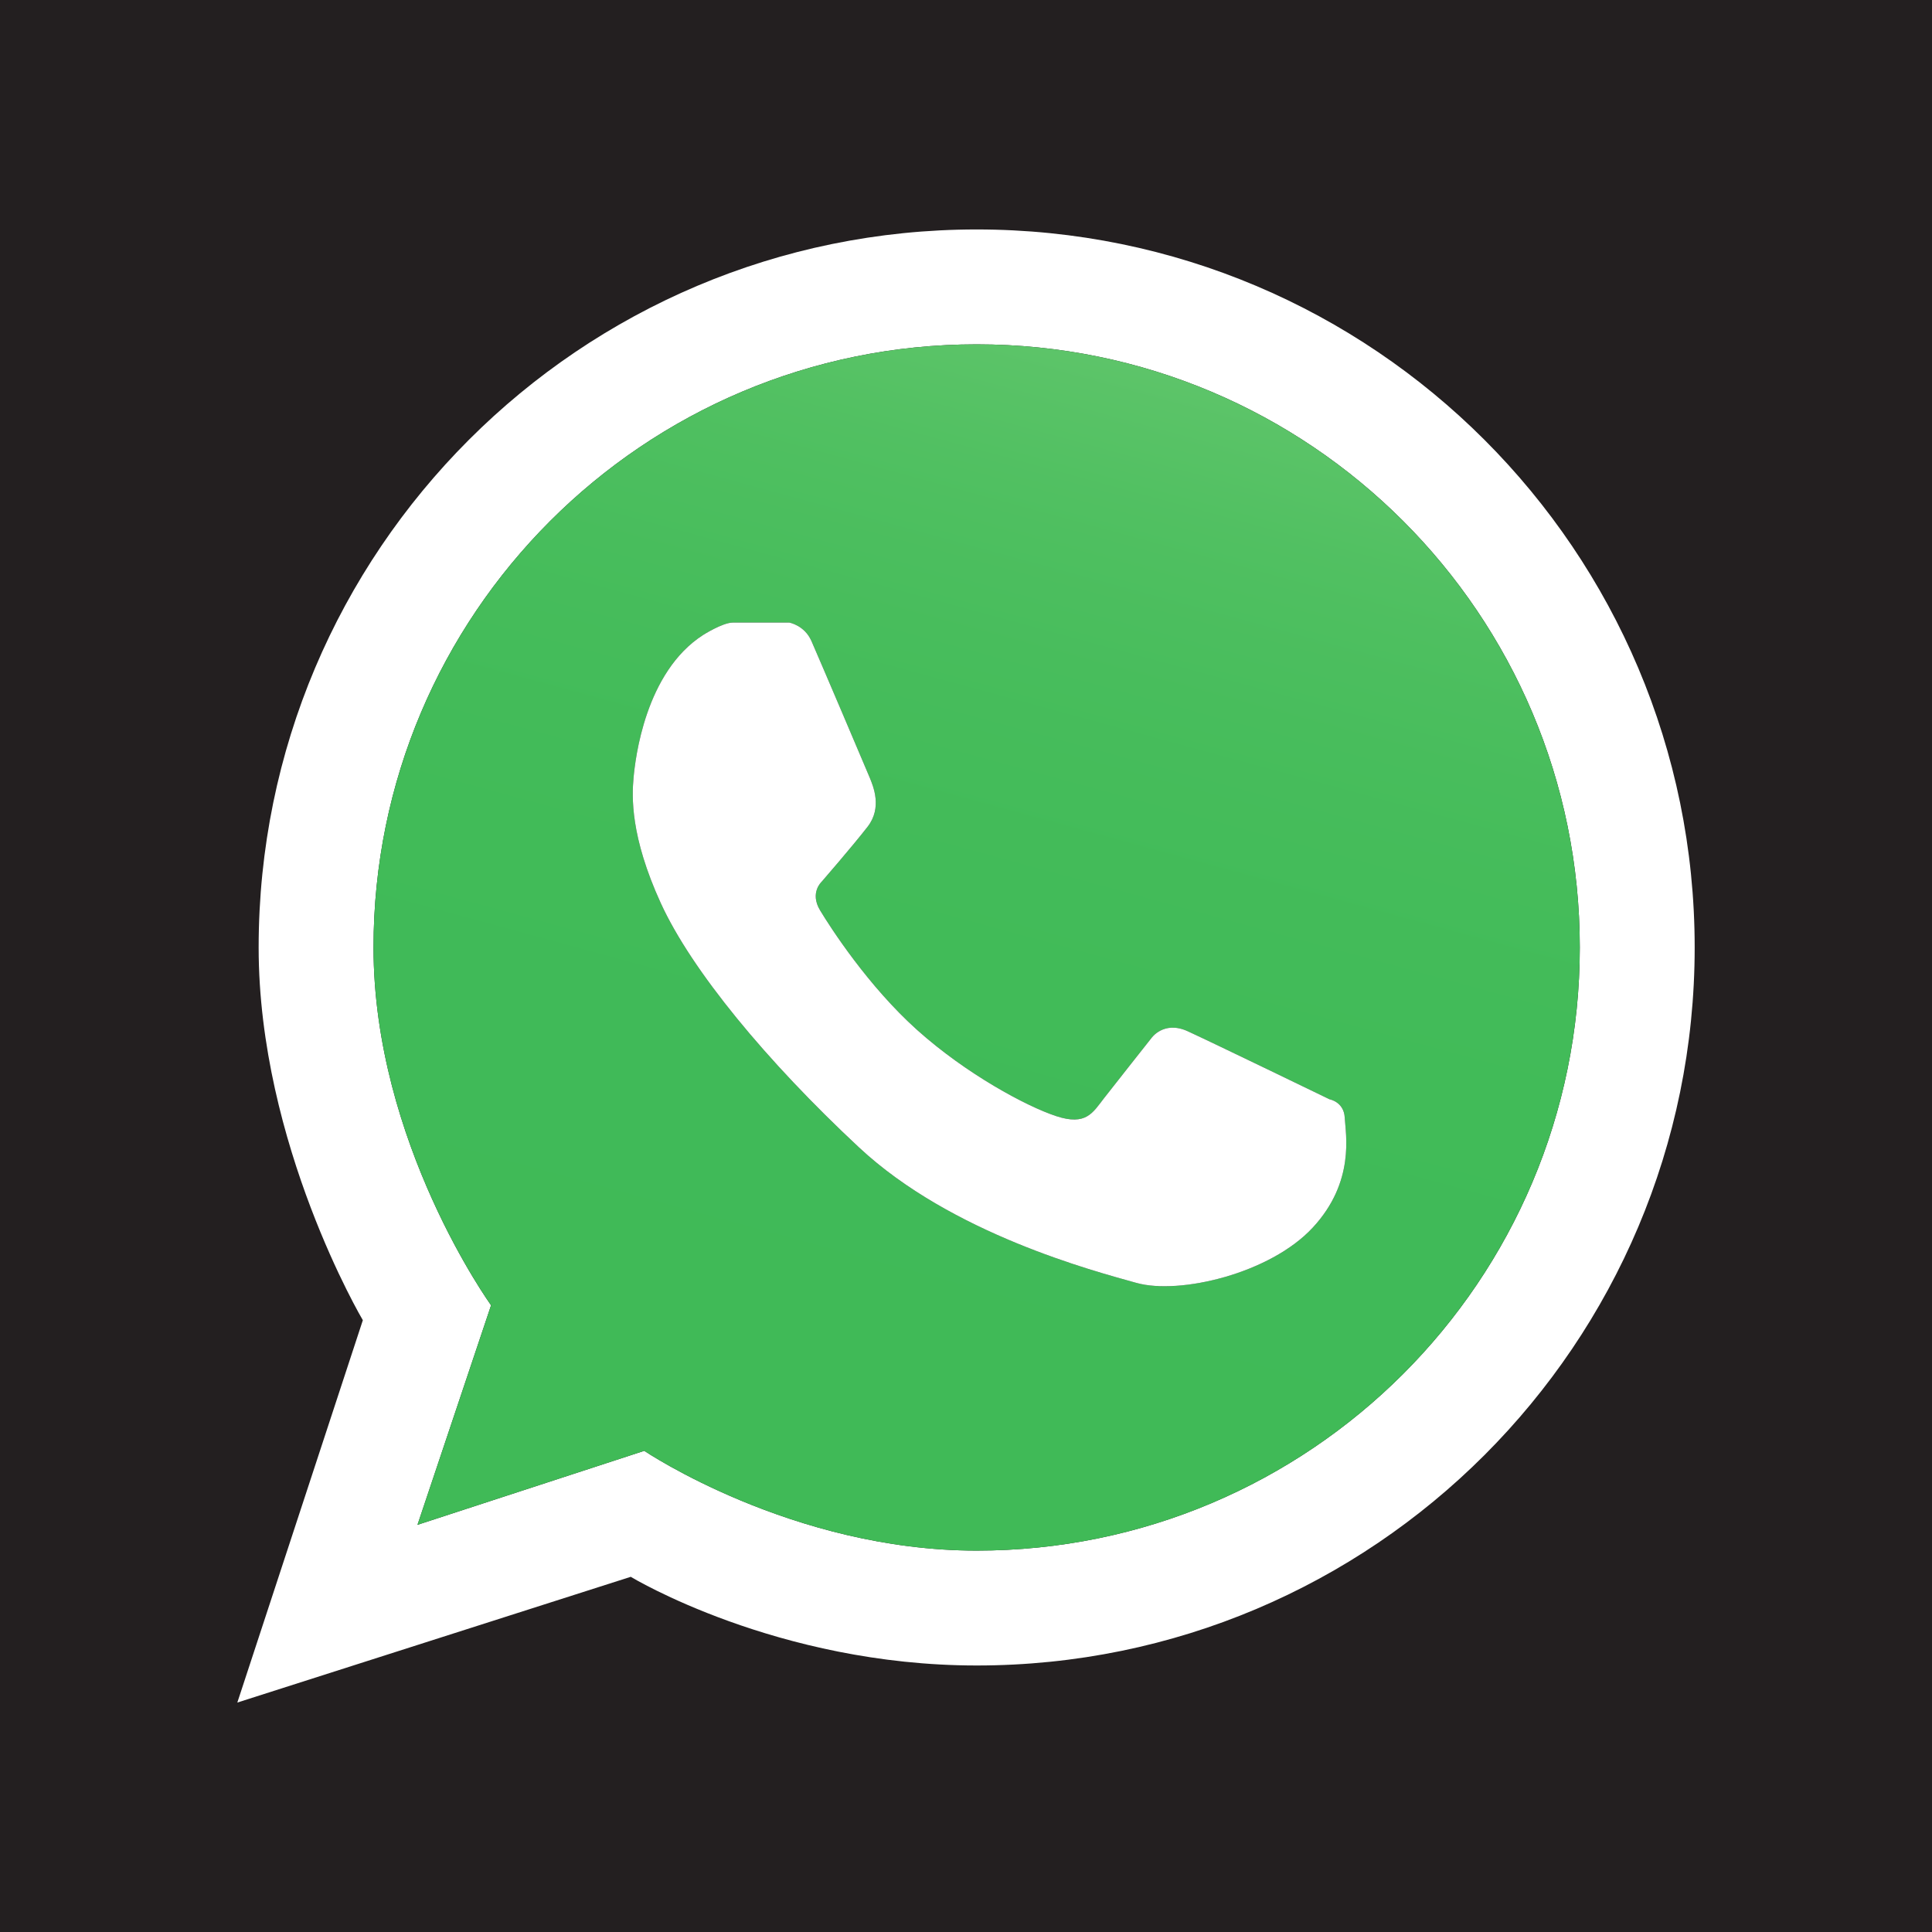 <?xml version="1.0" encoding="UTF-8"?>
<svg xmlns="http://www.w3.org/2000/svg" xmlns:xlink="http://www.w3.org/1999/xlink" width="566.929pt" height="566.929pt" viewBox="0 0 566.929 566.929" version="1.1">
<rect x="0" y="0" width="566.929" height="566.929" fill="#808080" stroke="none"/>
<defs>
<clipPath id="clip1">
  <path d="M 109 101 L 464 101 L 464 456 L 109 456 Z M 109 101 "/>
</clipPath>
<clipPath id="clip2">
  <path d="M 109.605 278.023 C 109.605 335.273 144.105 383.016 144.105 383.016 L 122.504 447.445 L 189.055 425.734 C 189.055 425.734 232.414 455.016 286.594 455.016 C 384.336 455.016 463.574 375.773 463.574 278.023 C 463.574 180.285 384.336 101.043 286.594 101.043 C 188.844 101.043 109.605 180.285 109.605 278.023 M 333.504 376.465 C 320.906 372.945 279.242 362.047 252.086 336.715 C 224.914 311.375 202.914 284.703 193.914 265.047 C 184.914 245.375 185.414 233.703 185.914 228.203 C 186.414 222.703 189.305 197.223 206.363 186.305 C 206.363 186.305 212.055 182.695 215.023 182.695 L 231.625 182.695 C 231.625 182.695 236.074 183.465 238.113 188.105 C 240.152 192.742 254.156 225.625 255.195 228.156 C 256.234 230.695 258.953 236.973 254.594 242.594 C 250.234 248.215 241.125 258.715 241.125 258.715 C 241.125 258.715 237.516 261.953 240.645 267.137 C 243.766 272.305 254.766 289.363 269.145 302.254 C 283.535 315.145 301.145 324.625 309.926 327.516 C 318.703 330.406 320.637 326.555 323.996 322.223 C 327.363 317.895 337.836 304.664 337.836 304.664 C 337.836 304.664 341.445 299.363 348.535 302.613 C 355.637 305.863 390.156 322.586 390.156 322.586 C 390.156 322.586 394.367 323.305 394.605 327.996 C 394.844 332.684 397.734 346.723 385.223 360.223 C 375.023 371.242 355.445 377.434 341.734 377.43 C 338.633 377.43 335.828 377.113 333.504 376.465 "/>
</clipPath>
<linearGradient id="linear0" gradientUnits="userSpaceOnUse" x1="0.043" y1="0" x2="1.037" y2="0" gradientTransform="matrix(112.838,-421.116,-421.116,-112.838,225.625,505.551)">
<stop offset="0" style="stop-color:rgb(25.002%,73.05%,34.293%);stop-opacity:1;"/>
<stop offset="0.25" style="stop-color:rgb(25.018%,73.055%,34.302%);stop-opacity:1;"/>
<stop offset="0.375" style="stop-color:rgb(25.113%,73.087%,34.355%);stop-opacity:1;"/>
<stop offset="0.438" style="stop-color:rgb(25.287%,73.146%,34.451%);stop-opacity:1;"/>
<stop offset="0.5" style="stop-color:rgb(25.542%,73.233%,34.595%);stop-opacity:1;"/>
<stop offset="0.531" style="stop-color:rgb(25.813%,73.325%,34.747%);stop-opacity:1;"/>
<stop offset="0.562" style="stop-color:rgb(26.067%,73.412%,34.889%);stop-opacity:1;"/>
<stop offset="0.594" style="stop-color:rgb(26.376%,73.517%,35.066%);stop-opacity:1;"/>
<stop offset="0.609" style="stop-color:rgb(26.646%,73.608%,35.22%);stop-opacity:1;"/>
<stop offset="0.625" style="stop-color:rgb(26.855%,73.679%,35.338%);stop-opacity:1;"/>
<stop offset="0.641" style="stop-color:rgb(27.084%,73.756%,35.469%);stop-opacity:1;"/>
<stop offset="0.656" style="stop-color:rgb(27.335%,73.842%,35.614%);stop-opacity:1;"/>
<stop offset="0.672" style="stop-color:rgb(27.608%,73.935%,35.773%);stop-opacity:1;"/>
<stop offset="0.688" style="stop-color:rgb(27.908%,74.037%,35.945%);stop-opacity:1;"/>
<stop offset="0.703" style="stop-color:rgb(28.235%,74.149%,36.134%);stop-opacity:1;"/>
<stop offset="0.711" style="stop-color:rgb(28.494%,74.237%,36.288%);stop-opacity:1;"/>
<stop offset="0.719" style="stop-color:rgb(28.679%,74.301%,36.397%);stop-opacity:1;"/>
<stop offset="0.727" style="stop-color:rgb(28.873%,74.367%,36.51%);stop-opacity:1;"/>
<stop offset="0.734" style="stop-color:rgb(29.073%,74.435%,36.627%);stop-opacity:1;"/>
<stop offset="0.742" style="stop-color:rgb(29.282%,74.506%,36.751%);stop-opacity:1;"/>
<stop offset="0.75" style="stop-color:rgb(29.498%,74.58%,36.88%);stop-opacity:1;"/>
<stop offset="0.758" style="stop-color:rgb(29.724%,74.658%,37.015%);stop-opacity:1;"/>
<stop offset="0.766" style="stop-color:rgb(29.959%,74.738%,37.154%);stop-opacity:1;"/>
<stop offset="0.773" style="stop-color:rgb(30.203%,74.821%,37.302%);stop-opacity:1;"/>
<stop offset="0.781" style="stop-color:rgb(30.457%,74.908%,37.454%);stop-opacity:1;"/>
<stop offset="0.789" style="stop-color:rgb(30.719%,74.998%,37.613%);stop-opacity:1;"/>
<stop offset="0.797" style="stop-color:rgb(30.994%,75.092%,37.779%);stop-opacity:1;"/>
<stop offset="0.805" style="stop-color:rgb(31.277%,75.189%,37.952%);stop-opacity:1;"/>
<stop offset="0.812" style="stop-color:rgb(31.572%,75.29%,38.132%);stop-opacity:1;"/>
<stop offset="0.82" style="stop-color:rgb(31.877%,75.395%,38.318%);stop-opacity:1;"/>
<stop offset="0.828" style="stop-color:rgb(32.195%,75.504%,38.513%);stop-opacity:1;"/>
<stop offset="0.836" style="stop-color:rgb(32.523%,75.616%,38.716%);stop-opacity:1;"/>
<stop offset="0.84" style="stop-color:rgb(32.863%,75.732%,38.928%);stop-opacity:1;"/>
<stop offset="0.844" style="stop-color:rgb(33.035%,75.792%,39.037%);stop-opacity:1;"/>
<stop offset="0.848" style="stop-color:rgb(33.214%,75.853%,39.148%);stop-opacity:1;"/>
<stop offset="0.852" style="stop-color:rgb(33.392%,75.916%,39.261%);stop-opacity:1;"/>
<stop offset="0.855" style="stop-color:rgb(33.578%,75.98%,39.377%);stop-opacity:1;"/>
<stop offset="0.859" style="stop-color:rgb(33.765%,76.044%,39.494%);stop-opacity:1;"/>
<stop offset="0.863" style="stop-color:rgb(33.957%,76.109%,39.616%);stop-opacity:1;"/>
<stop offset="0.867" style="stop-color:rgb(34.148%,76.175%,39.737%);stop-opacity:1;"/>
<stop offset="0.871" style="stop-color:rgb(34.348%,76.244%,39.864%);stop-opacity:1;"/>
<stop offset="0.875" style="stop-color:rgb(34.546%,76.312%,39.989%);stop-opacity:1;"/>
<stop offset="0.879" style="stop-color:rgb(34.752%,76.382%,40.121%);stop-opacity:1;"/>
<stop offset="0.883" style="stop-color:rgb(34.956%,76.453%,40.251%);stop-opacity:1;"/>
<stop offset="0.887" style="stop-color:rgb(35.17%,76.527%,40.388%);stop-opacity:1;"/>
<stop offset="0.891" style="stop-color:rgb(35.382%,76.601%,40.526%);stop-opacity:1;"/>
<stop offset="0.895" style="stop-color:rgb(35.602%,76.675%,40.668%);stop-opacity:1;"/>
<stop offset="0.898" style="stop-color:rgb(35.822%,76.752%,40.81%);stop-opacity:1;"/>
<stop offset="0.902" style="stop-color:rgb(36.049%,76.83%,40.958%);stop-opacity:1;"/>
<stop offset="0.906" style="stop-color:rgb(36.275%,76.907%,41.106%);stop-opacity:1;"/>
<stop offset="0.91" style="stop-color:rgb(36.51%,76.99%,41.26%);stop-opacity:1;"/>
<stop offset="0.914" style="stop-color:rgb(36.745%,77.071%,41.412%);stop-opacity:1;"/>
<stop offset="0.918" style="stop-color:rgb(36.987%,77.155%,41.573%);stop-opacity:1;"/>
<stop offset="0.922" style="stop-color:rgb(37.23%,77.238%,41.731%);stop-opacity:1;"/>
<stop offset="0.926" style="stop-color:rgb(37.48%,77.324%,41.898%);stop-opacity:1;"/>
<stop offset="0.93" style="stop-color:rgb(37.73%,77.411%,42.062%);stop-opacity:1;"/>
<stop offset="0.934" style="stop-color:rgb(37.99%,77.501%,42.235%);stop-opacity:1;"/>
<stop offset="0.938" style="stop-color:rgb(38.248%,77.591%,42.407%);stop-opacity:1;"/>
<stop offset="0.941" style="stop-color:rgb(38.515%,77.682%,42.587%);stop-opacity:1;"/>
<stop offset="0.945" style="stop-color:rgb(38.78%,77.776%,42.767%);stop-opacity:1;"/>
<stop offset="0.949" style="stop-color:rgb(39.056%,77.87%,42.953%);stop-opacity:1;"/>
<stop offset="0.953" style="stop-color:rgb(39.331%,77.966%,43.14%);stop-opacity:1;"/>
<stop offset="0.957" style="stop-color:rgb(39.615%,78.064%,43.332%);stop-opacity:1;"/>
<stop offset="0.961" style="stop-color:rgb(39.899%,78.163%,43.524%);stop-opacity:1;"/>
<stop offset="0.969" style="stop-color:rgb(39.951%,78.181%,43.559%);stop-opacity:1;"/>
<stop offset="1" style="stop-color:rgb(40.001%,78.198%,43.594%);stop-opacity:1;"/>
</linearGradient>
</defs>
<g id="surface1">
<path style=" stroke:none;fill-rule:nonzero;fill:rgb(13.73%,12.16%,12.549%);fill-opacity:1;" d="M 0 566.93 L 566.93 566.93 L 566.93 0 L 0 0 Z M 0 566.93 "/>
<path style=" stroke:none;fill-rule:nonzero;fill:rgb(100%,100%,100%);fill-opacity:1;" d="M 286.594 455.012 C 232.418 455.012 189.055 425.734 189.055 425.734 L 122.508 447.449 L 144.102 383.02 C 144.102 383.02 109.609 335.27 109.609 278.027 C 109.609 180.281 188.848 101.043 286.594 101.043 C 384.34 101.043 463.578 180.281 463.578 278.027 C 463.578 375.773 384.34 455.012 286.594 455.012 M 286.594 67.332 C 170.23 67.332 75.898 161.664 75.898 278.027 C 75.898 335.781 106.473 387.402 106.473 387.402 L 69.641 499.598 L 185.086 462.703 C 185.086 462.703 227.945 488.723 286.594 488.723 C 402.957 488.723 497.289 394.391 497.289 278.027 C 497.289 161.664 402.957 67.332 286.594 67.332 "/>
<g clip-path="url(#clip1)" clip-rule="nonzero">
<g clip-path="url(#clip2)" clip-rule="nonzero">
<path style=" stroke:none;fill-rule:nonzero;fill:url(#linear0);" d="M 439.863 543.508 L 21.113 431.305 L 133.316 12.551 L 552.07 124.754 Z M 439.863 543.508 "/>
</g>
</g>
<path style=" stroke:none;fill-rule:nonzero;fill:rgb(100%,100%,100%);fill-opacity:1;" d="M 394.605 327.996 C 394.844 332.684 397.734 346.723 385.223 360.223 C 372.715 373.734 346.105 379.984 333.504 376.465 C 320.906 372.945 279.246 362.047 252.086 336.715 C 224.914 311.375 202.914 284.703 193.914 265.043 C 184.914 245.375 185.414 233.703 185.914 228.203 C 186.414 222.703 189.305 197.223 206.363 186.305 C 206.363 186.305 212.055 182.695 215.023 182.695 L 231.625 182.695 C 231.625 182.695 236.074 183.465 238.113 188.105 C 240.156 192.742 254.156 225.625 255.195 228.152 C 256.234 230.695 258.953 236.973 254.594 242.594 C 250.234 248.215 241.125 258.715 241.125 258.715 C 241.125 258.715 237.516 261.953 240.645 267.133 C 243.766 272.305 254.766 289.363 269.145 302.254 C 283.535 315.145 301.145 324.625 309.926 327.516 C 318.707 330.406 320.633 326.555 323.996 322.223 C 327.367 317.895 337.836 304.664 337.836 304.664 C 337.836 304.664 341.445 299.363 348.535 302.613 C 355.633 305.863 390.156 322.586 390.156 322.586 C 390.156 322.586 394.367 323.305 394.605 327.996 "/>
</g>
</svg>
